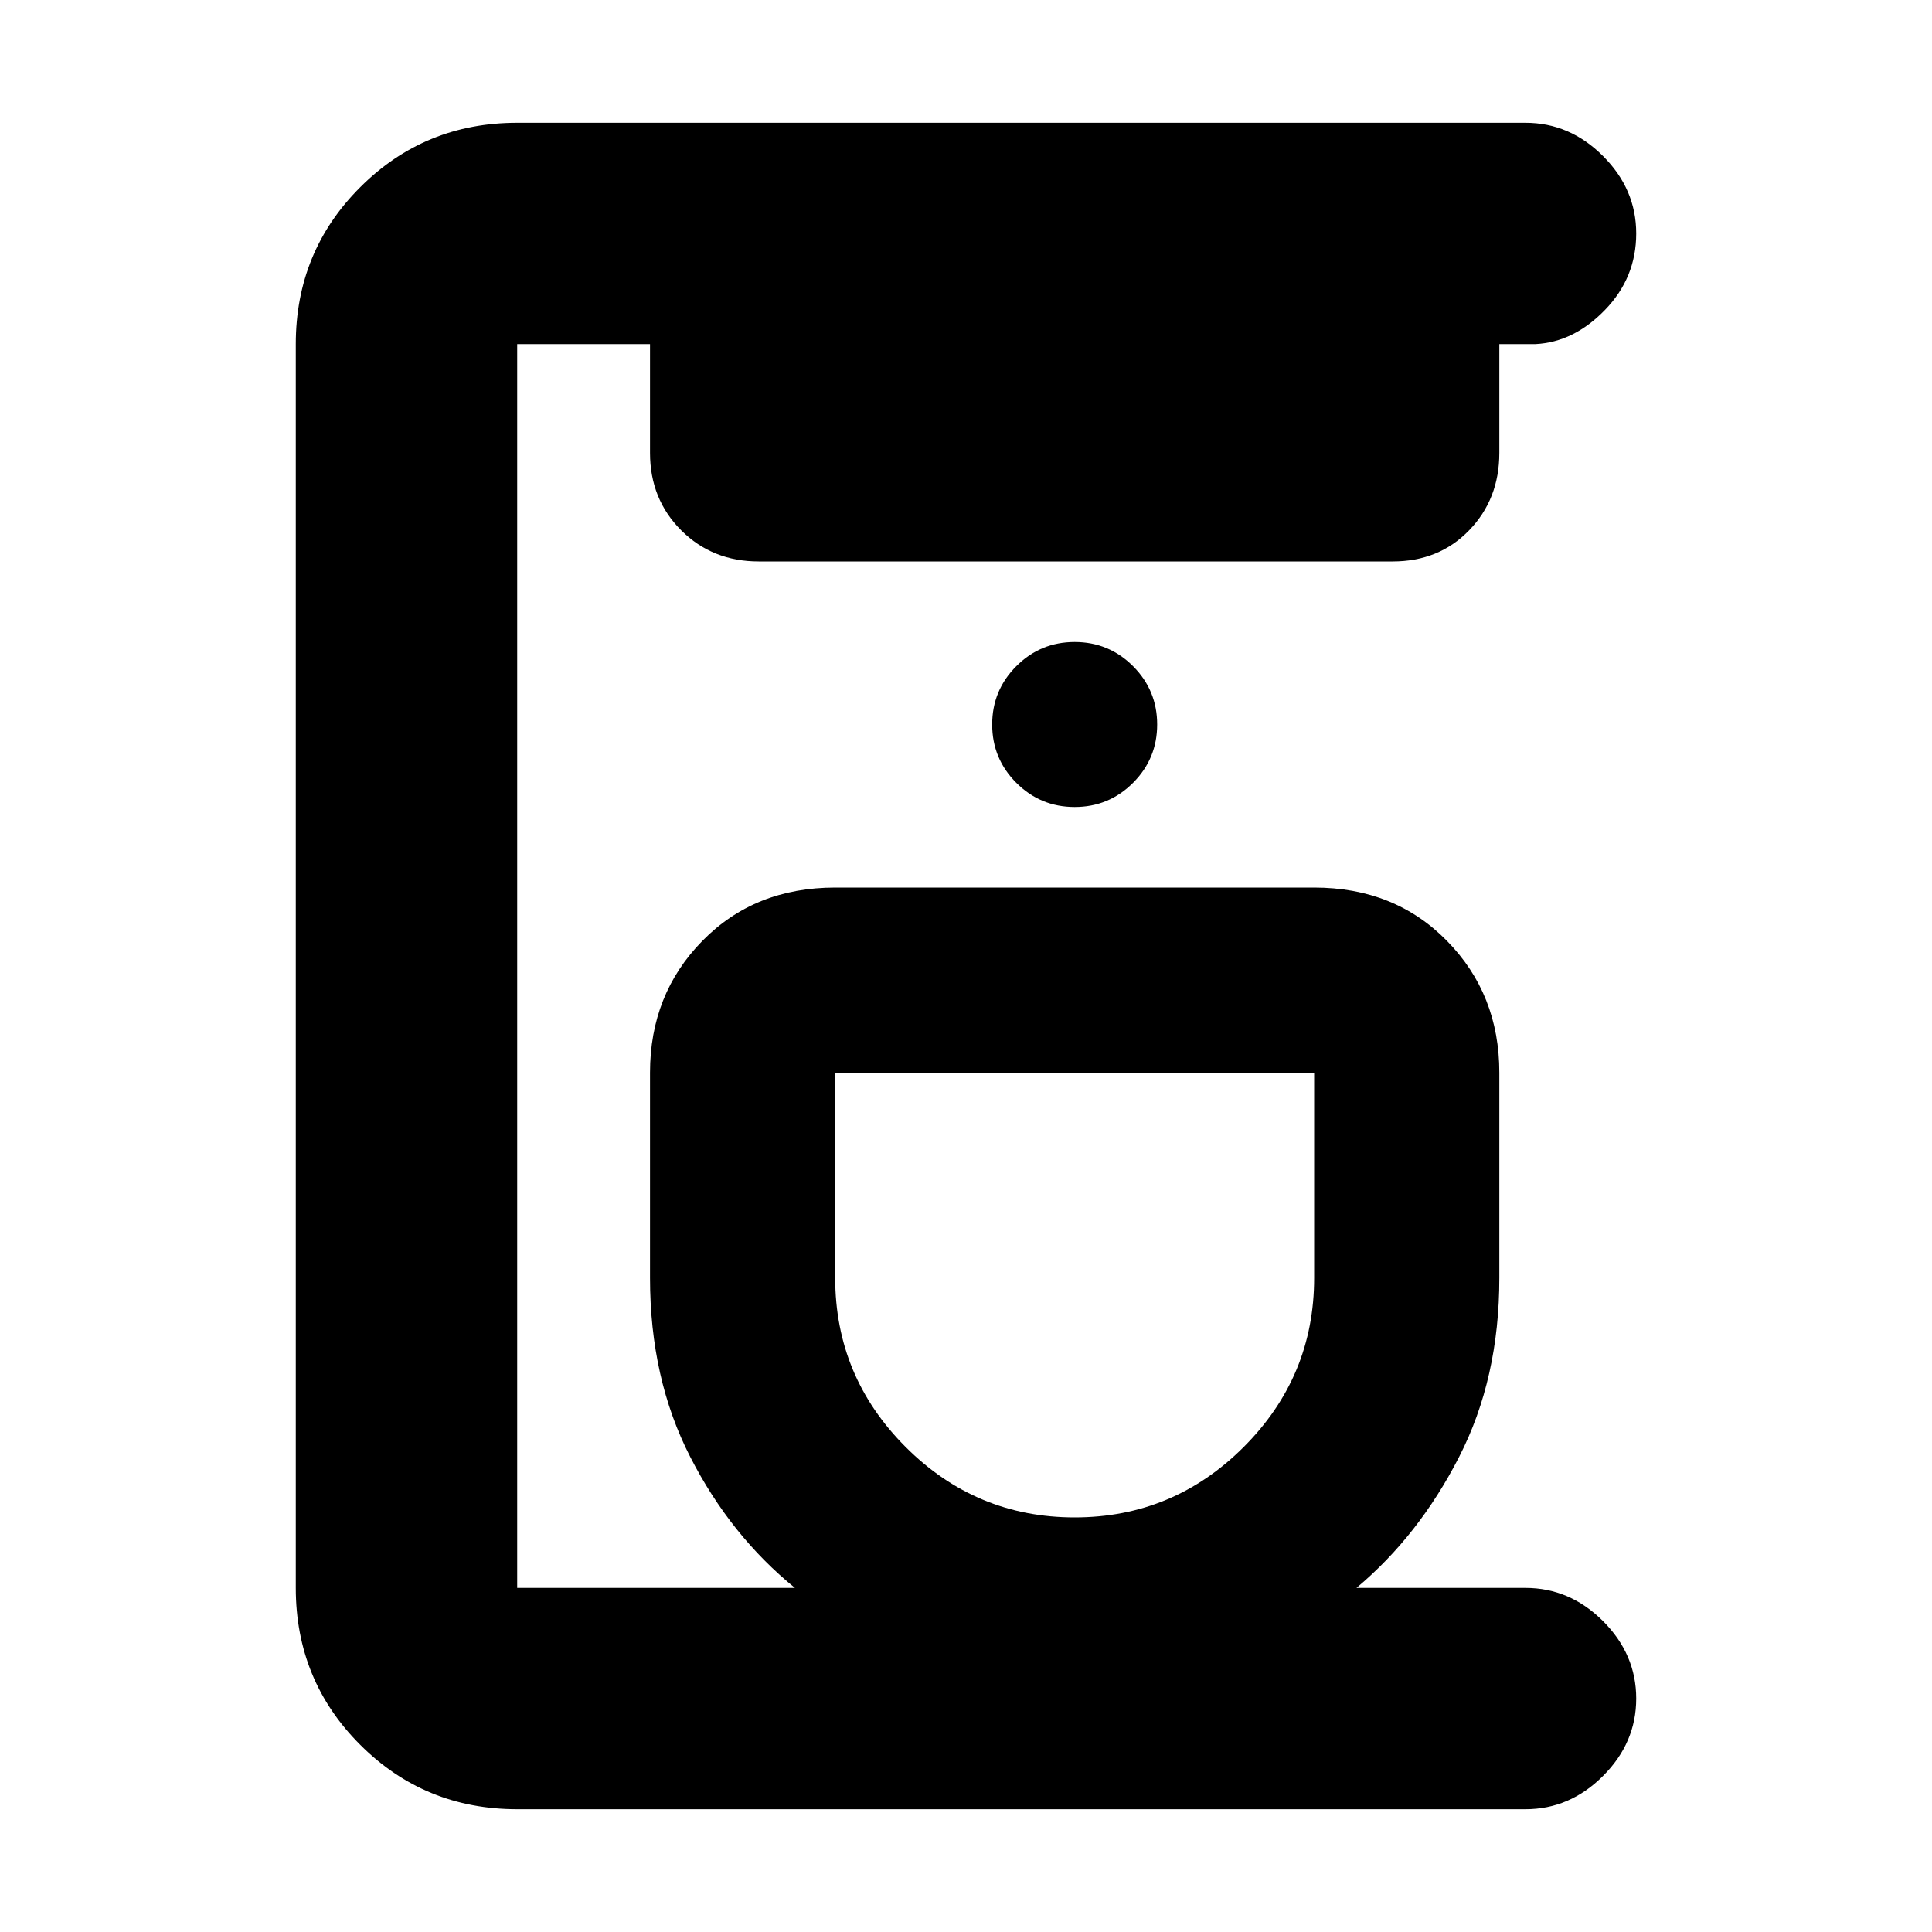 <svg xmlns="http://www.w3.org/2000/svg" height="20" width="20"><path d="M5.354 18.729Q4.396 18.729 3.729 18.062Q3.062 17.396 3.062 16.438V3.562Q3.062 2.604 3.729 1.938Q4.396 1.271 5.354 1.271H15.792Q16.25 1.271 16.594 1.615Q16.938 1.958 16.938 2.417Q16.938 2.875 16.615 3.208Q16.292 3.542 15.896 3.562H15.521V4.688Q15.521 5.167 15.208 5.49Q14.896 5.812 14.417 5.812H7.854Q7.375 5.812 7.052 5.49Q6.729 5.167 6.729 4.688V3.562H5.354Q5.354 3.562 5.354 3.562Q5.354 3.562 5.354 3.562V16.438Q5.354 16.438 5.354 16.438Q5.354 16.438 5.354 16.438H8.229Q7.562 15.896 7.146 15.083Q6.729 14.271 6.729 13.229V11.104Q6.729 10.292 7.271 9.74Q7.812 9.188 8.646 9.188H13.604Q14.438 9.188 14.979 9.74Q15.521 10.292 15.521 11.104V13.229Q15.521 14.271 15.104 15.083Q14.688 15.896 14.042 16.438H15.792Q16.25 16.438 16.594 16.781Q16.938 17.125 16.938 17.583Q16.938 18.042 16.594 18.385Q16.25 18.729 15.792 18.729ZM11.125 15.708Q12.146 15.708 12.875 14.979Q13.604 14.25 13.604 13.229V11.104Q13.604 11.104 13.604 11.104Q13.604 11.104 13.604 11.104H8.646Q8.646 11.104 8.646 11.104Q8.646 11.104 8.646 11.104V13.229Q8.646 14.25 9.375 14.979Q10.104 15.708 11.125 15.708ZM11.125 8.354Q11.479 8.354 11.729 8.104Q11.979 7.854 11.979 7.5Q11.979 7.146 11.729 6.896Q11.479 6.646 11.125 6.646Q10.771 6.646 10.521 6.896Q10.271 7.146 10.271 7.5Q10.271 7.854 10.521 8.104Q10.771 8.354 11.125 8.354ZM11.125 11.104Q11.125 11.104 11.125 11.104Q11.125 11.104 11.125 11.104Q11.125 11.104 11.125 11.104Q11.125 11.104 11.125 11.104Q11.125 11.104 11.125 11.104Q11.125 11.104 11.125 11.104Q11.125 11.104 11.125 11.104Q11.125 11.104 11.125 11.104Z"/></svg>